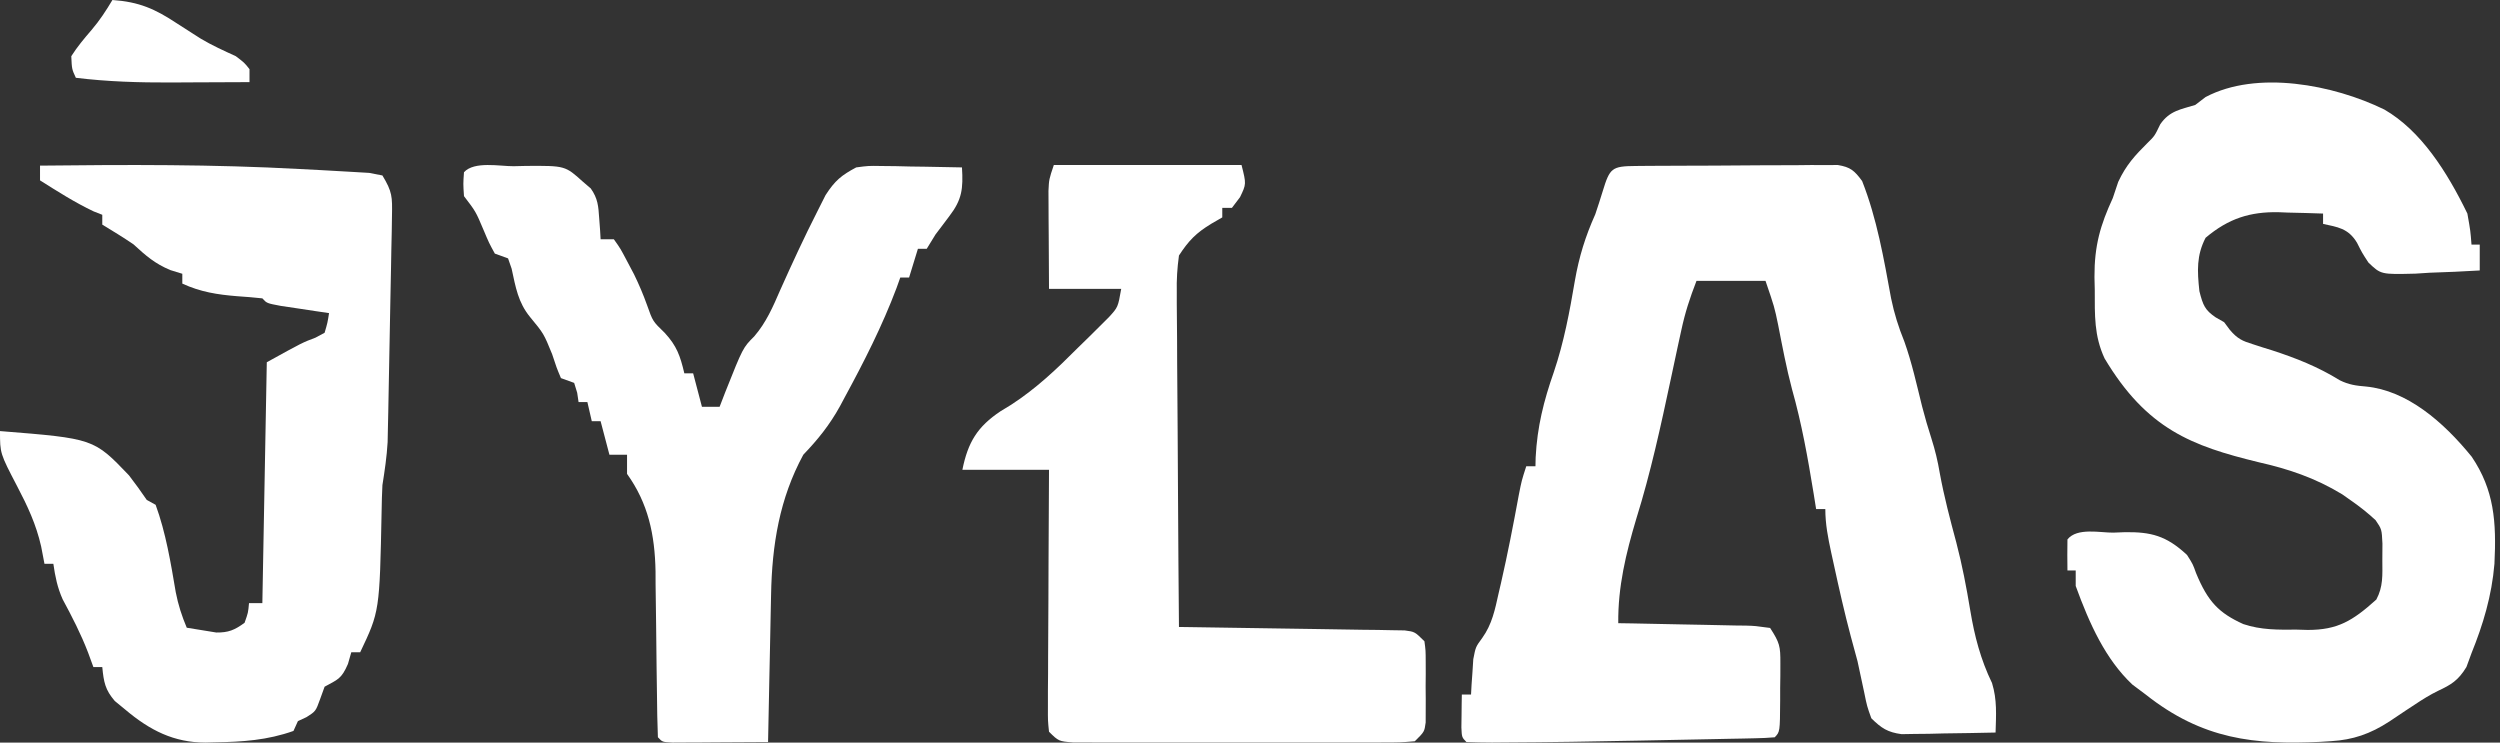 <svg width="202" height="60" viewBox="0 0 202 60" fill="none" xmlns="http://www.w3.org/2000/svg">
<rect x="0" y="0" width="202" height="60" fill="#333333" stroke="none"/>
<path d="M132.15 13.412C132.526 13.409 132.902 13.405 133.289 13.401C133.903 13.399 133.903 13.399 134.529 13.396C134.947 13.394 135.365 13.392 135.795 13.39C136.681 13.386 137.566 13.384 138.452 13.382C139.81 13.378 141.168 13.367 142.525 13.354C143.384 13.352 144.243 13.35 145.102 13.348C145.509 13.344 145.917 13.339 146.337 13.334C146.716 13.335 147.094 13.336 147.484 13.338C147.817 13.336 148.15 13.335 148.494 13.333C149.523 13.504 149.835 13.781 150.46 14.627C151.655 17.659 152.211 20.892 152.798 24.094C153.054 25.342 153.399 26.431 153.873 27.601C154.48 29.304 154.87 31.085 155.306 32.841C155.534 33.715 155.783 34.584 156.062 35.442C156.362 36.38 156.57 37.258 156.734 38.229C157.083 40.129 157.569 41.974 158.07 43.837C158.545 45.652 158.891 47.469 159.197 49.321C159.543 51.414 160.036 53.284 160.956 55.192C161.374 56.545 161.283 57.772 161.242 59.189C159.848 59.223 158.454 59.243 157.059 59.261C156.466 59.276 156.466 59.276 155.861 59.291C155.48 59.294 155.099 59.298 154.707 59.302C154.181 59.311 154.181 59.311 153.645 59.32C152.516 59.165 152.022 58.843 151.204 58.037C150.854 57.064 150.854 57.064 150.623 55.924C150.534 55.509 150.445 55.094 150.353 54.666C150.266 54.257 150.178 53.848 150.088 53.427C149.915 52.769 149.737 52.113 149.554 51.458C149.032 49.502 148.59 47.531 148.16 45.552C148.093 45.248 148.027 44.944 147.958 44.632C147.704 43.444 147.486 42.354 147.486 41.134C147.241 41.134 146.995 41.134 146.743 41.134C146.675 40.711 146.607 40.289 146.538 39.854C146.073 37.005 145.577 34.213 144.792 31.437C144.34 29.727 144.013 27.99 143.674 26.252C143.375 24.808 143.375 24.808 142.653 22.694C140.813 22.694 138.973 22.694 137.077 22.694C136.533 24.099 136.155 25.254 135.845 26.704C135.703 27.357 135.703 27.357 135.557 28.023C135.374 28.877 135.192 29.732 135.01 30.586C134.194 34.409 133.376 38.19 132.212 41.917C131.374 44.721 130.724 47.414 130.756 50.354C131.124 50.359 131.492 50.365 131.871 50.371C133.233 50.393 134.595 50.422 135.957 50.454C136.547 50.467 137.137 50.478 137.727 50.487C138.574 50.499 139.421 50.52 140.269 50.541C140.533 50.544 140.798 50.546 141.07 50.549C141.814 50.572 141.814 50.572 143.025 50.738C143.801 51.941 143.861 52.217 143.854 53.586C143.853 53.91 143.853 54.234 143.852 54.567C143.847 54.904 143.843 55.241 143.838 55.588C143.838 56.097 143.838 56.097 143.837 56.617C143.821 59.135 143.821 59.135 143.397 59.573C142.875 59.62 142.352 59.642 141.828 59.652C141.327 59.664 141.327 59.664 140.815 59.675C140.449 59.682 140.082 59.688 139.705 59.695C139.326 59.703 138.947 59.711 138.557 59.719C137.749 59.736 136.941 59.752 136.132 59.767C134.921 59.789 133.709 59.814 132.498 59.84C128.818 59.915 125.139 59.975 121.459 59.992C121.161 59.995 120.864 59.997 120.557 60C119.867 60.001 119.177 59.981 118.488 59.958C118.116 59.573 118.116 59.573 118.08 58.78C118.084 58.463 118.089 58.147 118.093 57.821C118.096 57.503 118.1 57.186 118.103 56.859C118.107 56.614 118.112 56.368 118.116 56.116C118.362 56.116 118.607 56.116 118.86 56.116C118.874 55.856 118.888 55.597 118.902 55.33C118.926 54.987 118.951 54.644 118.976 54.291C118.997 53.953 119.019 53.614 119.041 53.265C119.232 52.274 119.232 52.274 119.759 51.556C120.56 50.442 120.795 49.257 121.09 47.929C121.153 47.661 121.215 47.393 121.279 47.117C121.82 44.752 122.282 42.373 122.721 39.986C122.949 38.829 122.949 38.829 123.321 37.676C123.566 37.676 123.812 37.676 124.065 37.676C124.072 37.319 124.072 37.319 124.081 36.955C124.209 34.482 124.732 32.395 125.547 30.07C126.365 27.655 126.824 25.198 127.25 22.681C127.591 20.733 128.094 19.113 128.898 17.316C129.108 16.695 129.31 16.071 129.502 15.443C130.071 13.578 130.234 13.428 132.15 13.412Z" fill="white"/>
<path d="M192.657 8.851C195.606 10.558 197.704 13.842 199.364 17.256C199.614 18.666 199.614 18.666 199.697 19.763C199.917 19.763 200.137 19.763 200.363 19.763C200.363 20.453 200.363 21.142 200.363 21.853C199.017 21.938 197.672 21.99 196.324 22.036C195.753 22.073 195.753 22.073 195.171 22.11C192.377 22.181 192.377 22.181 191.366 21.21C190.848 20.416 190.848 20.416 190.449 19.619C189.734 18.421 188.839 18.348 187.704 18.091C187.704 17.816 187.704 17.54 187.704 17.256C186.76 17.221 185.817 17.197 184.873 17.177C184.609 17.167 184.346 17.156 184.074 17.145C181.848 17.111 180.09 17.623 178.21 19.215C177.476 20.635 177.532 21.878 177.711 23.525C178.005 24.692 178.168 25.052 179.022 25.64C179.249 25.77 179.476 25.899 179.709 26.032C179.861 26.236 180.014 26.441 180.17 26.651C180.787 27.379 181.197 27.554 182.013 27.807C182.265 27.889 182.517 27.97 182.777 28.055C183.042 28.137 183.308 28.22 183.582 28.305C185.509 28.933 187.27 29.625 189.062 30.729C189.783 31.087 190.388 31.168 191.161 31.23C194.481 31.55 197.398 34.054 199.713 36.902C201.532 39.595 201.719 42.163 201.551 45.559C201.333 48.15 200.632 50.467 199.697 52.78C199.494 53.333 199.494 53.333 199.287 53.897C198.625 54.99 198.028 55.335 197.015 55.81C196.334 56.139 195.71 56.533 195.066 56.963C194.845 57.108 194.624 57.253 194.396 57.402C193.946 57.699 193.498 58 193.051 58.303C191.508 59.306 190.113 59.777 188.371 59.885C188.088 59.903 187.804 59.922 187.513 59.94C182.195 60.196 177.974 59.76 173.38 56.124C173.023 55.856 172.665 55.589 172.297 55.314C170.124 53.27 168.833 50.414 167.717 47.347C167.717 46.933 167.717 46.52 167.717 46.093C167.497 46.093 167.277 46.093 167.05 46.093C167.036 45.258 167.037 44.421 167.05 43.586C167.831 42.606 169.71 43.05 170.756 43.037C171.225 43.019 171.225 43.019 171.704 43C173.783 42.977 175.029 43.27 176.711 44.839C177.184 45.584 177.184 45.584 177.44 46.302C178.398 48.623 179.288 49.531 181.254 50.424C182.68 50.907 184.092 50.888 185.56 50.873C185.862 50.882 186.164 50.89 186.475 50.899C188.863 50.897 190.077 50.184 192.007 48.444C192.563 47.399 192.5 46.498 192.493 45.257C192.496 44.818 192.498 44.378 192.501 43.925C192.445 42.762 192.445 42.762 191.948 42.031C191.309 41.44 190.669 40.933 189.974 40.451C189.736 40.283 189.497 40.115 189.252 39.942C187.048 38.602 184.881 37.886 182.478 37.343C177.101 36.031 173.465 34.676 170.049 28.958C169.201 27.125 169.26 25.493 169.257 23.42C169.249 23.077 169.241 22.734 169.233 22.38C169.223 19.838 169.711 18.18 170.715 16.002C170.931 15.355 170.931 15.355 171.152 14.696C171.796 13.319 172.519 12.549 173.505 11.564C174.095 10.988 174.095 10.988 174.546 10.046C175.314 8.921 176.253 8.837 177.377 8.479C177.652 8.269 177.927 8.059 178.21 7.842C182.36 5.646 188.55 6.843 192.657 8.851Z" fill="white"/>
<path d="M3.234 13.383C10.235 13.303 17.232 13.275 24.227 13.657C24.812 13.689 25.397 13.719 25.982 13.748C26.797 13.788 27.611 13.836 28.426 13.887C28.887 13.914 29.349 13.941 29.825 13.969C30.356 14.072 30.356 14.072 30.899 14.177C31.701 15.507 31.7 15.889 31.672 17.435C31.662 18.067 31.662 18.067 31.653 18.713C31.643 19.168 31.632 19.624 31.622 20.093C31.613 20.562 31.605 21.03 31.597 21.514C31.579 22.506 31.559 23.499 31.538 24.491C31.505 26.008 31.478 27.525 31.452 29.042C31.434 30.006 31.416 30.97 31.397 31.934C31.384 32.614 31.384 32.614 31.372 33.308C31.362 33.733 31.353 34.158 31.343 34.597C31.335 34.969 31.328 35.341 31.32 35.724C31.253 36.904 31.083 38.037 30.899 39.2C30.865 39.892 30.844 40.585 30.835 41.278C30.673 49.402 30.673 49.402 29.102 52.705C28.865 52.705 28.628 52.705 28.384 52.705C28.25 53.172 28.25 53.172 28.114 53.648C27.586 54.876 27.279 54.904 26.228 55.486C26.109 55.813 25.991 56.141 25.869 56.478C25.509 57.471 25.509 57.471 24.768 57.943C24.424 58.103 24.424 58.103 24.072 58.266C23.954 58.528 23.835 58.79 23.713 59.06C21.607 59.809 19.576 59.947 17.381 59.979C16.995 59.989 16.995 59.989 16.601 60C14.062 59.997 12.119 59.026 10.105 57.322C9.695 56.986 9.695 56.986 9.277 56.643C8.499 55.739 8.382 55.12 8.264 53.897C8.026 53.897 7.789 53.897 7.545 53.897C7.404 53.512 7.263 53.127 7.118 52.73C6.539 51.22 5.819 49.828 5.061 48.42C4.637 47.467 4.461 46.601 4.311 45.556C4.074 45.556 3.837 45.556 3.593 45.556C3.461 44.864 3.461 44.864 3.326 44.159C2.921 42.365 2.225 40.891 1.392 39.3C0 36.632 0 36.632 0 34.831C7.575 35.436 7.575 35.436 10.419 38.406C10.914 39.054 11.399 39.712 11.857 40.392C12.212 40.589 12.212 40.589 12.575 40.789C13.401 43.048 13.797 45.471 14.202 47.856C14.397 48.867 14.695 49.783 15.09 50.719C15.598 50.808 16.108 50.889 16.617 50.967C16.901 51.014 17.184 51.059 17.476 51.107C18.453 51.118 18.95 50.914 19.761 50.322C20.05 49.508 20.05 49.508 20.12 48.733C20.476 48.733 20.831 48.733 21.198 48.733C21.317 42.31 21.435 35.888 21.557 29.27C24.431 27.682 24.431 27.682 25.487 27.285C25.732 27.153 25.976 27.022 26.228 26.887C26.464 26.083 26.464 26.083 26.587 25.299C26.228 25.246 25.869 25.193 25.5 25.139C25.036 25.069 24.572 24.998 24.095 24.926C23.632 24.857 23.169 24.788 22.693 24.717C21.557 24.504 21.557 24.504 21.198 24.107C20.518 24.033 19.836 23.979 19.154 23.933C17.573 23.804 16.209 23.596 14.731 22.915C14.731 22.653 14.731 22.391 14.731 22.121C14.412 22.023 14.094 21.924 13.765 21.823C12.514 21.301 11.801 20.675 10.779 19.738C9.954 19.177 9.113 18.665 8.264 18.149C8.264 17.887 8.264 17.625 8.264 17.355C8.034 17.265 7.804 17.174 7.567 17.081C6.06 16.367 4.657 15.472 3.234 14.574C3.234 14.181 3.234 13.788 3.234 13.383Z" fill="white"/>
<path d="M41.496 13.43C41.836 13.422 42.176 13.414 42.527 13.406C45.661 13.387 45.661 13.387 47.104 14.687C47.416 14.954 47.416 14.954 47.734 15.227C48.309 16.042 48.349 16.645 48.417 17.662C48.452 18.131 48.452 18.131 48.488 18.609C48.502 18.847 48.515 19.085 48.529 19.33C48.881 19.33 49.234 19.33 49.597 19.33C50.131 20.081 50.131 20.081 50.665 21.096C50.852 21.449 51.039 21.802 51.231 22.166C51.635 22.996 51.978 23.801 52.29 24.675C52.743 25.961 52.743 25.961 53.714 26.899C54.679 27.948 54.96 28.743 55.294 30.164C55.529 30.164 55.764 30.164 56.006 30.164C56.241 31.058 56.476 31.951 56.718 32.872C57.188 32.872 57.659 32.872 58.143 32.872C58.297 32.473 58.451 32.074 58.61 31.663C60.032 28.09 60.032 28.09 60.943 27.179C61.906 26.059 62.446 24.813 63.039 23.441C64 21.297 64.98 19.169 66.043 17.081C66.261 16.648 66.48 16.215 66.704 15.768C67.47 14.58 67.994 14.16 69.181 13.527C70.168 13.395 70.168 13.395 71.225 13.413C71.794 13.419 71.794 13.419 72.376 13.425C72.965 13.439 72.965 13.439 73.566 13.454C73.965 13.459 74.365 13.465 74.776 13.47C75.76 13.484 76.744 13.503 77.727 13.527C77.832 15.26 77.732 16.129 76.704 17.468C76.514 17.721 76.324 17.974 76.128 18.235C75.951 18.468 75.773 18.702 75.591 18.943C75.356 19.326 75.121 19.709 74.879 20.104C74.644 20.104 74.409 20.104 74.167 20.104C73.932 20.87 73.697 21.636 73.454 22.426C73.219 22.426 72.984 22.426 72.742 22.426C72.644 22.702 72.545 22.978 72.443 23.263C71.289 26.328 69.816 29.225 68.269 32.074C68.139 32.317 68.01 32.559 67.877 32.809C67.035 34.334 66.097 35.502 64.908 36.741C62.988 40.272 62.376 44.021 62.303 48.054C62.292 48.565 62.292 48.565 62.281 49.087C62.258 50.171 62.236 51.255 62.216 52.339C62.2 53.075 62.185 53.812 62.169 54.549C62.131 56.351 62.095 58.154 62.06 59.956C60.643 59.967 59.226 59.974 57.809 59.98C57.202 59.985 57.202 59.985 56.583 59.99C56.199 59.991 55.814 59.992 55.418 59.994C54.884 59.997 54.884 59.997 54.339 60C53.514 59.956 53.514 59.956 53.158 59.569C53.114 58.41 53.091 57.258 53.083 56.099C53.073 55.376 53.062 54.652 53.052 53.929C53.037 52.787 53.024 51.645 53.015 50.503C53.005 49.402 52.989 48.301 52.971 47.2C52.97 46.864 52.969 46.528 52.968 46.181C52.913 43.188 52.373 40.674 50.665 38.289C50.665 37.778 50.665 37.267 50.665 36.741C50.195 36.741 49.725 36.741 49.241 36.741C49.006 35.848 48.771 34.954 48.529 34.033C48.294 34.033 48.059 34.033 47.816 34.033C47.699 33.522 47.581 33.011 47.46 32.485C47.225 32.485 46.99 32.485 46.748 32.485C46.712 32.238 46.675 31.991 46.637 31.736C46.556 31.472 46.475 31.209 46.392 30.938C45.863 30.746 45.863 30.746 45.324 30.551C44.968 29.704 44.968 29.704 44.612 28.616C43.933 26.952 43.933 26.952 42.831 25.618C41.865 24.437 41.668 23.226 41.339 21.708C41.196 21.297 41.196 21.297 41.051 20.878C40.698 20.75 40.346 20.623 39.983 20.491C39.514 19.634 39.514 19.634 39.07 18.581C38.443 17.094 38.443 17.094 37.49 15.848C37.423 14.857 37.423 14.857 37.49 13.914C38.326 13.005 40.374 13.436 41.496 13.43Z" fill="white"/>
<path d="M85.149 13.333C90.154 13.333 95.159 13.333 100.316 13.333C100.705 14.873 100.705 14.873 100.194 15.931C99.978 16.216 99.761 16.502 99.538 16.797C99.281 16.797 99.025 16.797 98.76 16.797C98.76 17.05 98.76 17.304 98.76 17.566C98.472 17.733 98.183 17.899 97.885 18.071C96.646 18.824 96.05 19.433 95.26 20.645C95.118 21.691 95.062 22.576 95.084 23.618C95.083 23.911 95.083 24.204 95.083 24.506C95.084 25.47 95.096 26.434 95.108 27.398C95.111 28.068 95.113 28.738 95.115 29.409C95.121 31.169 95.136 32.93 95.153 34.69C95.169 36.488 95.176 38.286 95.184 40.084C95.201 43.609 95.228 47.134 95.26 50.659C95.497 50.662 95.734 50.665 95.978 50.669C98.439 50.702 100.899 50.74 103.359 50.781C104.278 50.796 105.197 50.809 106.116 50.822C107.434 50.839 108.753 50.861 110.072 50.885C110.484 50.889 110.897 50.894 111.322 50.898C111.704 50.906 112.085 50.913 112.478 50.921C112.984 50.929 112.984 50.929 113.499 50.937C114.316 51.044 114.316 51.044 115.094 51.814C115.194 52.56 115.194 52.56 115.197 53.461C115.199 53.947 115.199 53.947 115.2 54.443C115.197 54.781 115.194 55.12 115.191 55.469C115.195 55.977 115.195 55.977 115.2 56.496C115.199 56.82 115.198 57.144 115.197 57.477C115.196 57.775 115.195 58.072 115.194 58.379C115.094 59.125 115.094 59.125 114.316 59.894C113.135 59.992 113.135 59.992 111.598 59.994C111.179 59.996 111.179 59.996 110.751 59.998C109.825 60.002 108.899 59.999 107.972 59.997C107.33 59.997 106.688 59.998 106.045 59.999C104.699 60 103.352 59.998 102.005 59.995C100.276 59.99 98.547 59.993 96.818 59.998C95.492 60 94.165 59.999 92.839 59.997C92.201 59.997 91.564 59.998 90.926 59.999C90.036 60.001 89.146 59.998 88.256 59.994C87.748 59.993 87.241 59.993 86.719 59.992C85.538 59.894 85.538 59.894 84.76 59.125C84.667 58.229 84.667 58.229 84.672 57.095C84.672 56.671 84.672 56.247 84.672 55.811C84.678 55.122 84.678 55.122 84.684 54.42C84.685 53.951 84.686 53.483 84.688 53C84.692 51.498 84.702 49.996 84.712 48.495C84.715 47.478 84.719 46.462 84.722 45.446C84.731 42.951 84.744 40.456 84.76 37.961C82.45 37.961 80.14 37.961 77.76 37.961C78.21 35.732 78.968 34.477 80.85 33.224C81.269 32.968 81.269 32.968 81.698 32.707C83.732 31.388 85.392 29.81 87.094 28.1C87.39 27.811 87.686 27.523 87.991 27.225C88.272 26.945 88.554 26.666 88.844 26.378C89.096 26.126 89.349 25.875 89.609 25.616C90.333 24.823 90.333 24.823 90.594 23.338C88.668 23.338 86.743 23.338 84.76 23.338C84.75 21.887 84.742 20.436 84.736 18.985C84.733 18.573 84.729 18.16 84.726 17.735C84.725 17.34 84.723 16.944 84.722 16.536C84.72 16.172 84.718 15.807 84.716 15.431C84.76 14.488 84.76 14.488 85.149 13.333Z" fill="white"/>
<path d="M9.083 0C11.238 0.151 12.521 0.716 14.275 1.877C14.71 2.157 15.145 2.437 15.581 2.715C15.79 2.848 15.999 2.982 16.214 3.119C17.123 3.664 18.086 4.096 19.052 4.54C19.745 5.064 19.745 5.064 20.16 5.588C20.16 5.934 20.16 6.279 20.16 6.636C18.514 6.646 16.868 6.652 15.222 6.657C14.759 6.66 14.297 6.663 13.821 6.666C11.232 6.673 8.698 6.601 6.129 6.286C5.806 5.588 5.806 5.588 5.76 4.54C6.245 3.777 6.802 3.113 7.396 2.423C8.05 1.659 8.574 0.856 9.083 0Z" fill="white"/>
</svg>
